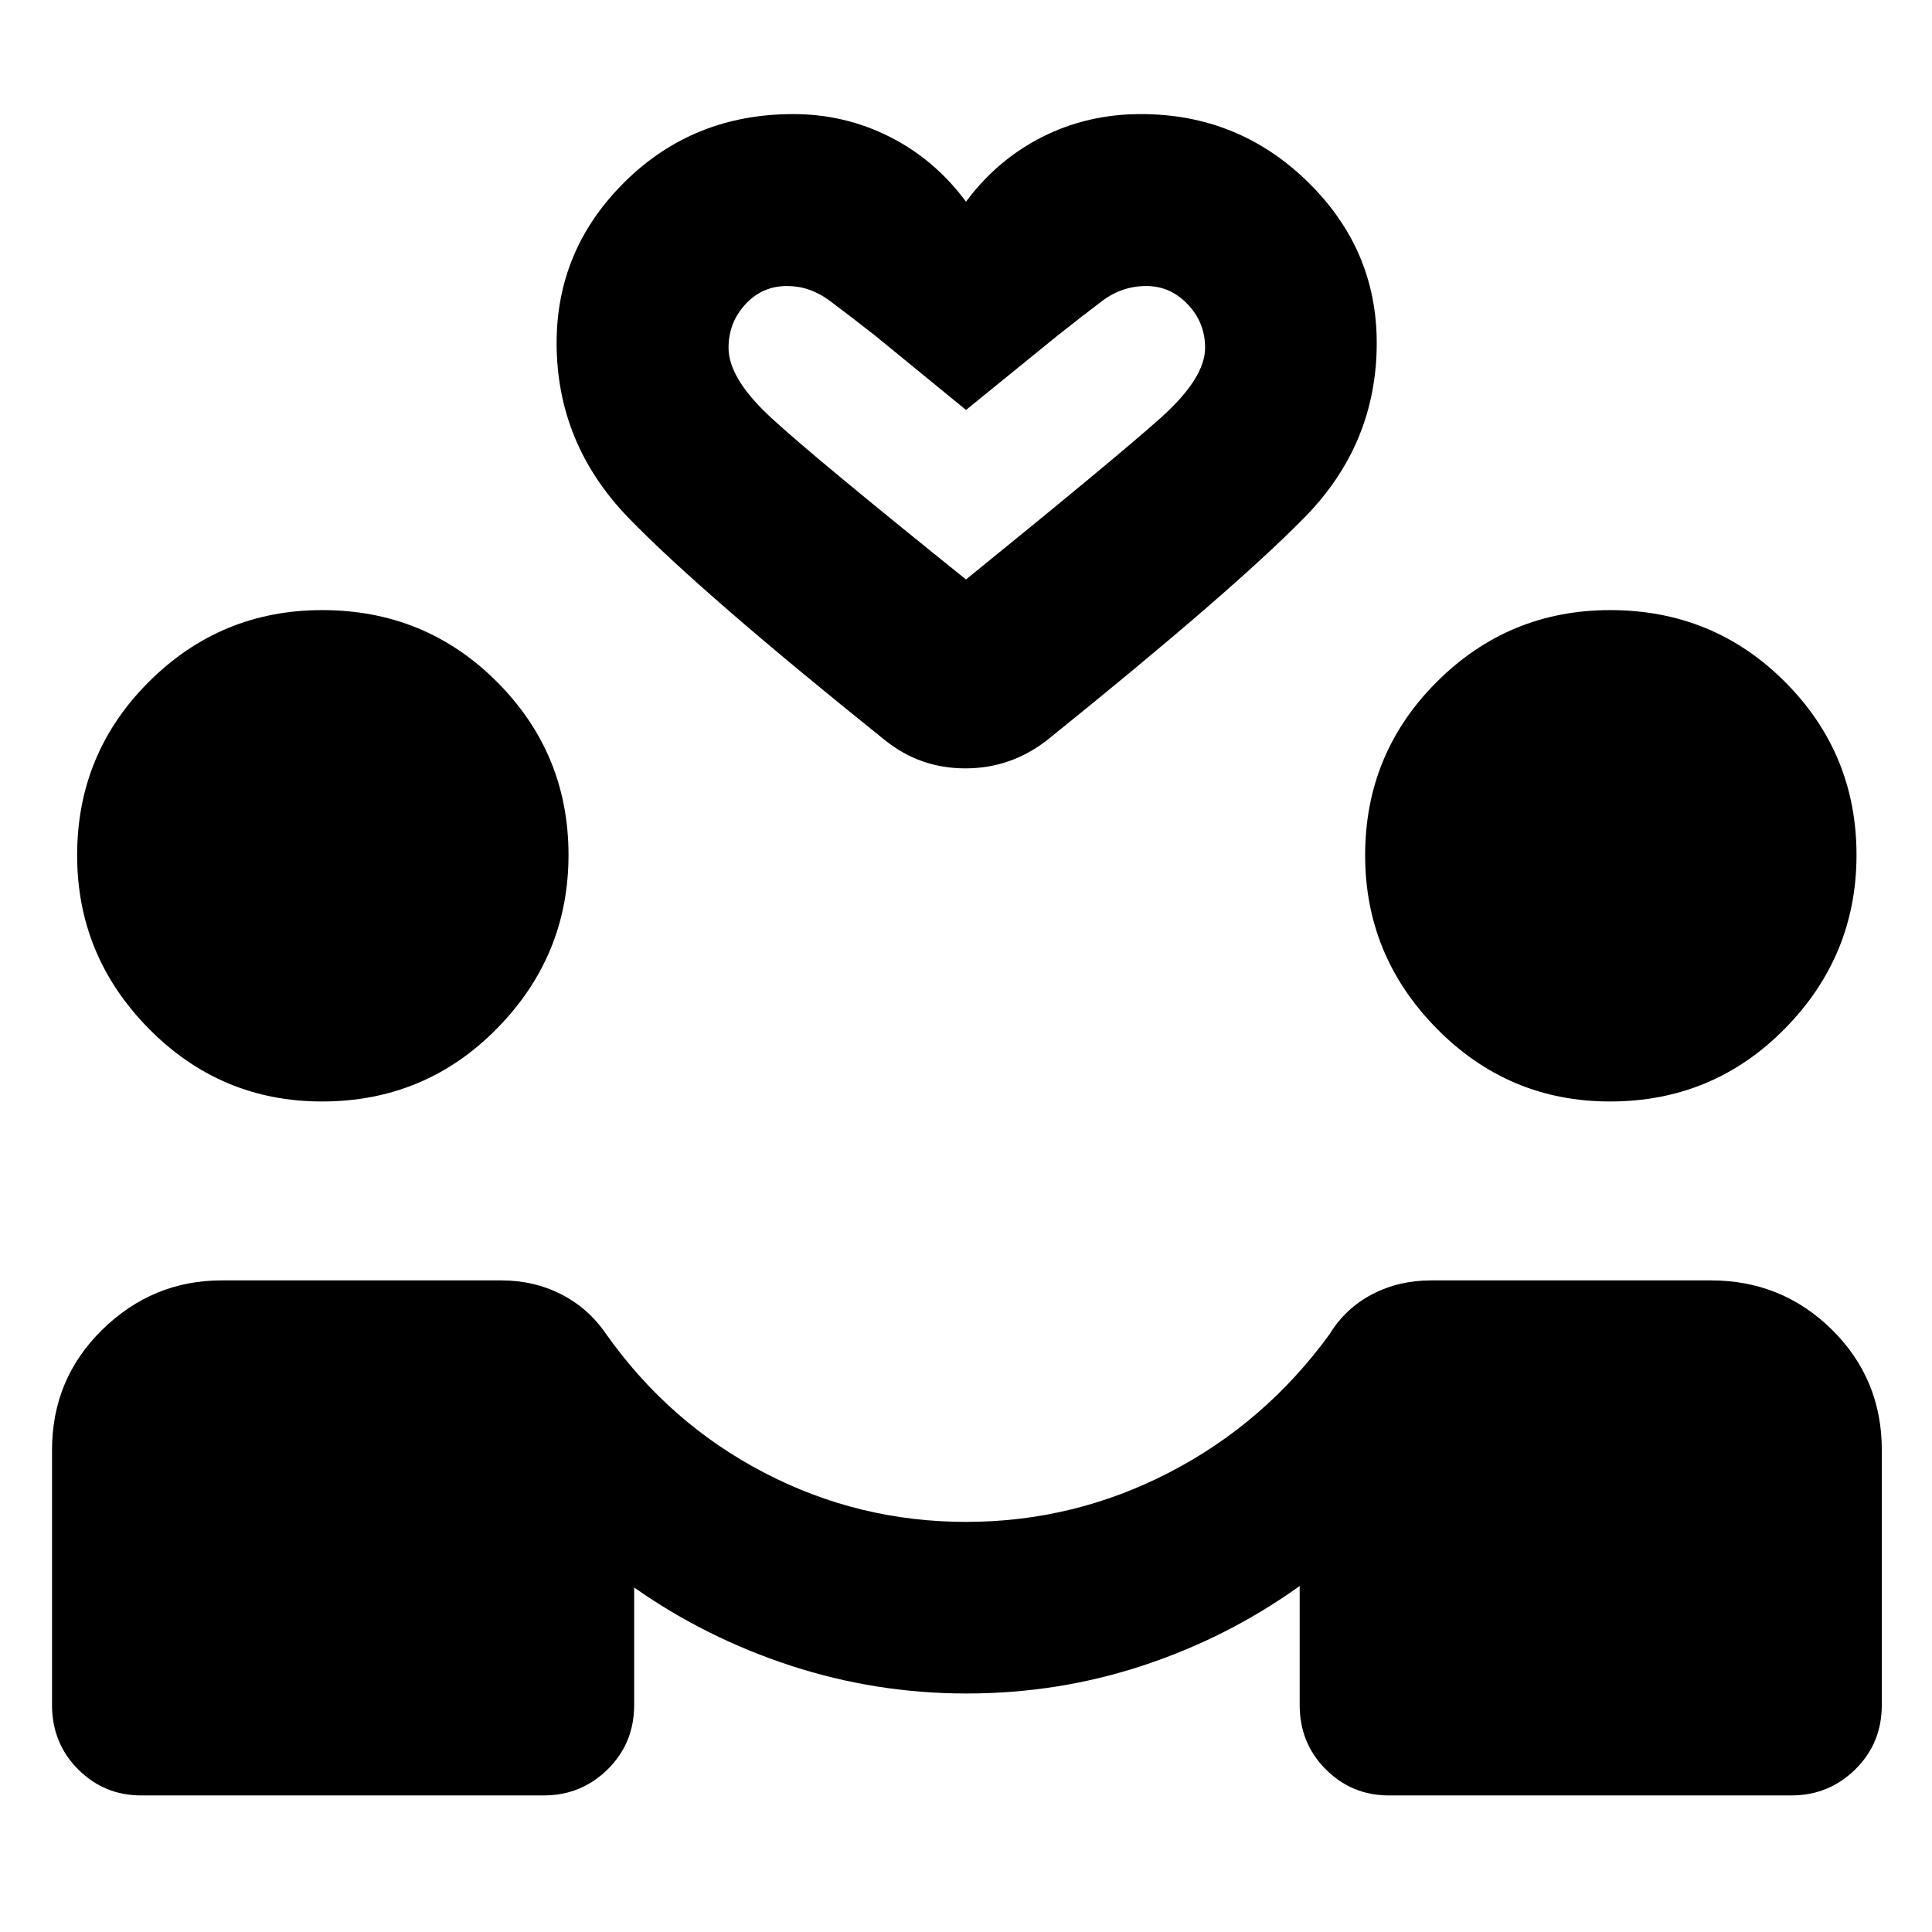 <svg xmlns="http://www.w3.org/2000/svg" height="40" viewBox="0 -960 960 960" width="40"><path d="M480.3-118.51q-44.98 0-87.26-13.79-42.27-13.8-77.93-38.88v58.36q0 19.02-13.16 31.99-13.15 12.97-31.81 12.97h-200q-18.37 0-31.33-12.97-12.96-12.97-12.96-31.99v-126.67q0-35.35 25-59.82t59.29-24.47h138.95q16.23 0 29.79 6.92 13.56 6.92 22.32 19.77 31.24 44.16 78.27 68.73 47.04 24.58 100.54 24.58 53.54 0 101.04-24.58 47.51-24.57 79.65-68.73 7.86-12.85 21.09-19.77t29.28-6.92h139.02q35.36 0 60.16 24.47 24.81 24.47 24.81 59.82v126.67q0 19.02-13.16 31.99-13.15 12.97-31.81 12.97h-200q-18.37 0-31.33-12.97-12.96-12.97-12.96-31.99v-59.1q-35.73 25.59-77.85 39.5t-87.65 13.91ZM160.01-412.68q-50.34 0-86.01-36.13-35.67-36.12-35.67-86.22 0-50.65 35.69-86.23 35.69-35.58 86.06-35.58 51.25 0 86.83 35.62t35.58 86.05q0 50.16-35.63 86.32-35.62 36.17-86.85 36.17Zm640 0q-50.34 0-86.01-36.13-35.67-36.12-35.67-86.22 0-50.65 35.69-86.23 35.69-35.58 86.06-35.58 51.25 0 86.83 35.62t35.58 86.05q0 50.16-35.63 86.32-35.62 36.17-86.85 36.17ZM480-859.77q15.44-20.82 37.89-32.18 22.45-11.36 49.04-11.36 48.35 0 82.75 33.54 34.41 33.55 34.41 80.15 0 50.13-35.74 86.6-35.74 36.47-128.04 110.78-18.07 14.04-40.62 14.04-22.55 0-40-14.04-91.27-73.22-127.19-110.23-35.92-37.02-35.92-87.15 0-46.6 34.01-80.15 34.01-33.54 83.58-33.54 25.56 0 47.98 11.32 22.41 11.32 37.85 32.22Zm0 187.7q74.46-60.38 96.63-80.19 22.18-19.82 22.18-34.9 0-12.57-8.65-21.64-8.65-9.08-20.56-9.08-12.09 0-21.93 7.42-9.83 7.41-22.68 17.61L480-756.3l-45.49-37.21q-12.51-9.78-22.26-17.07-9.76-7.3-21.18-7.3-12.32 0-20.69 9.08-8.37 9.07-8.37 21.64 0 15.23 21.22 34.8 21.22 19.58 96.77 80.29Zm0 0Z"/></svg>